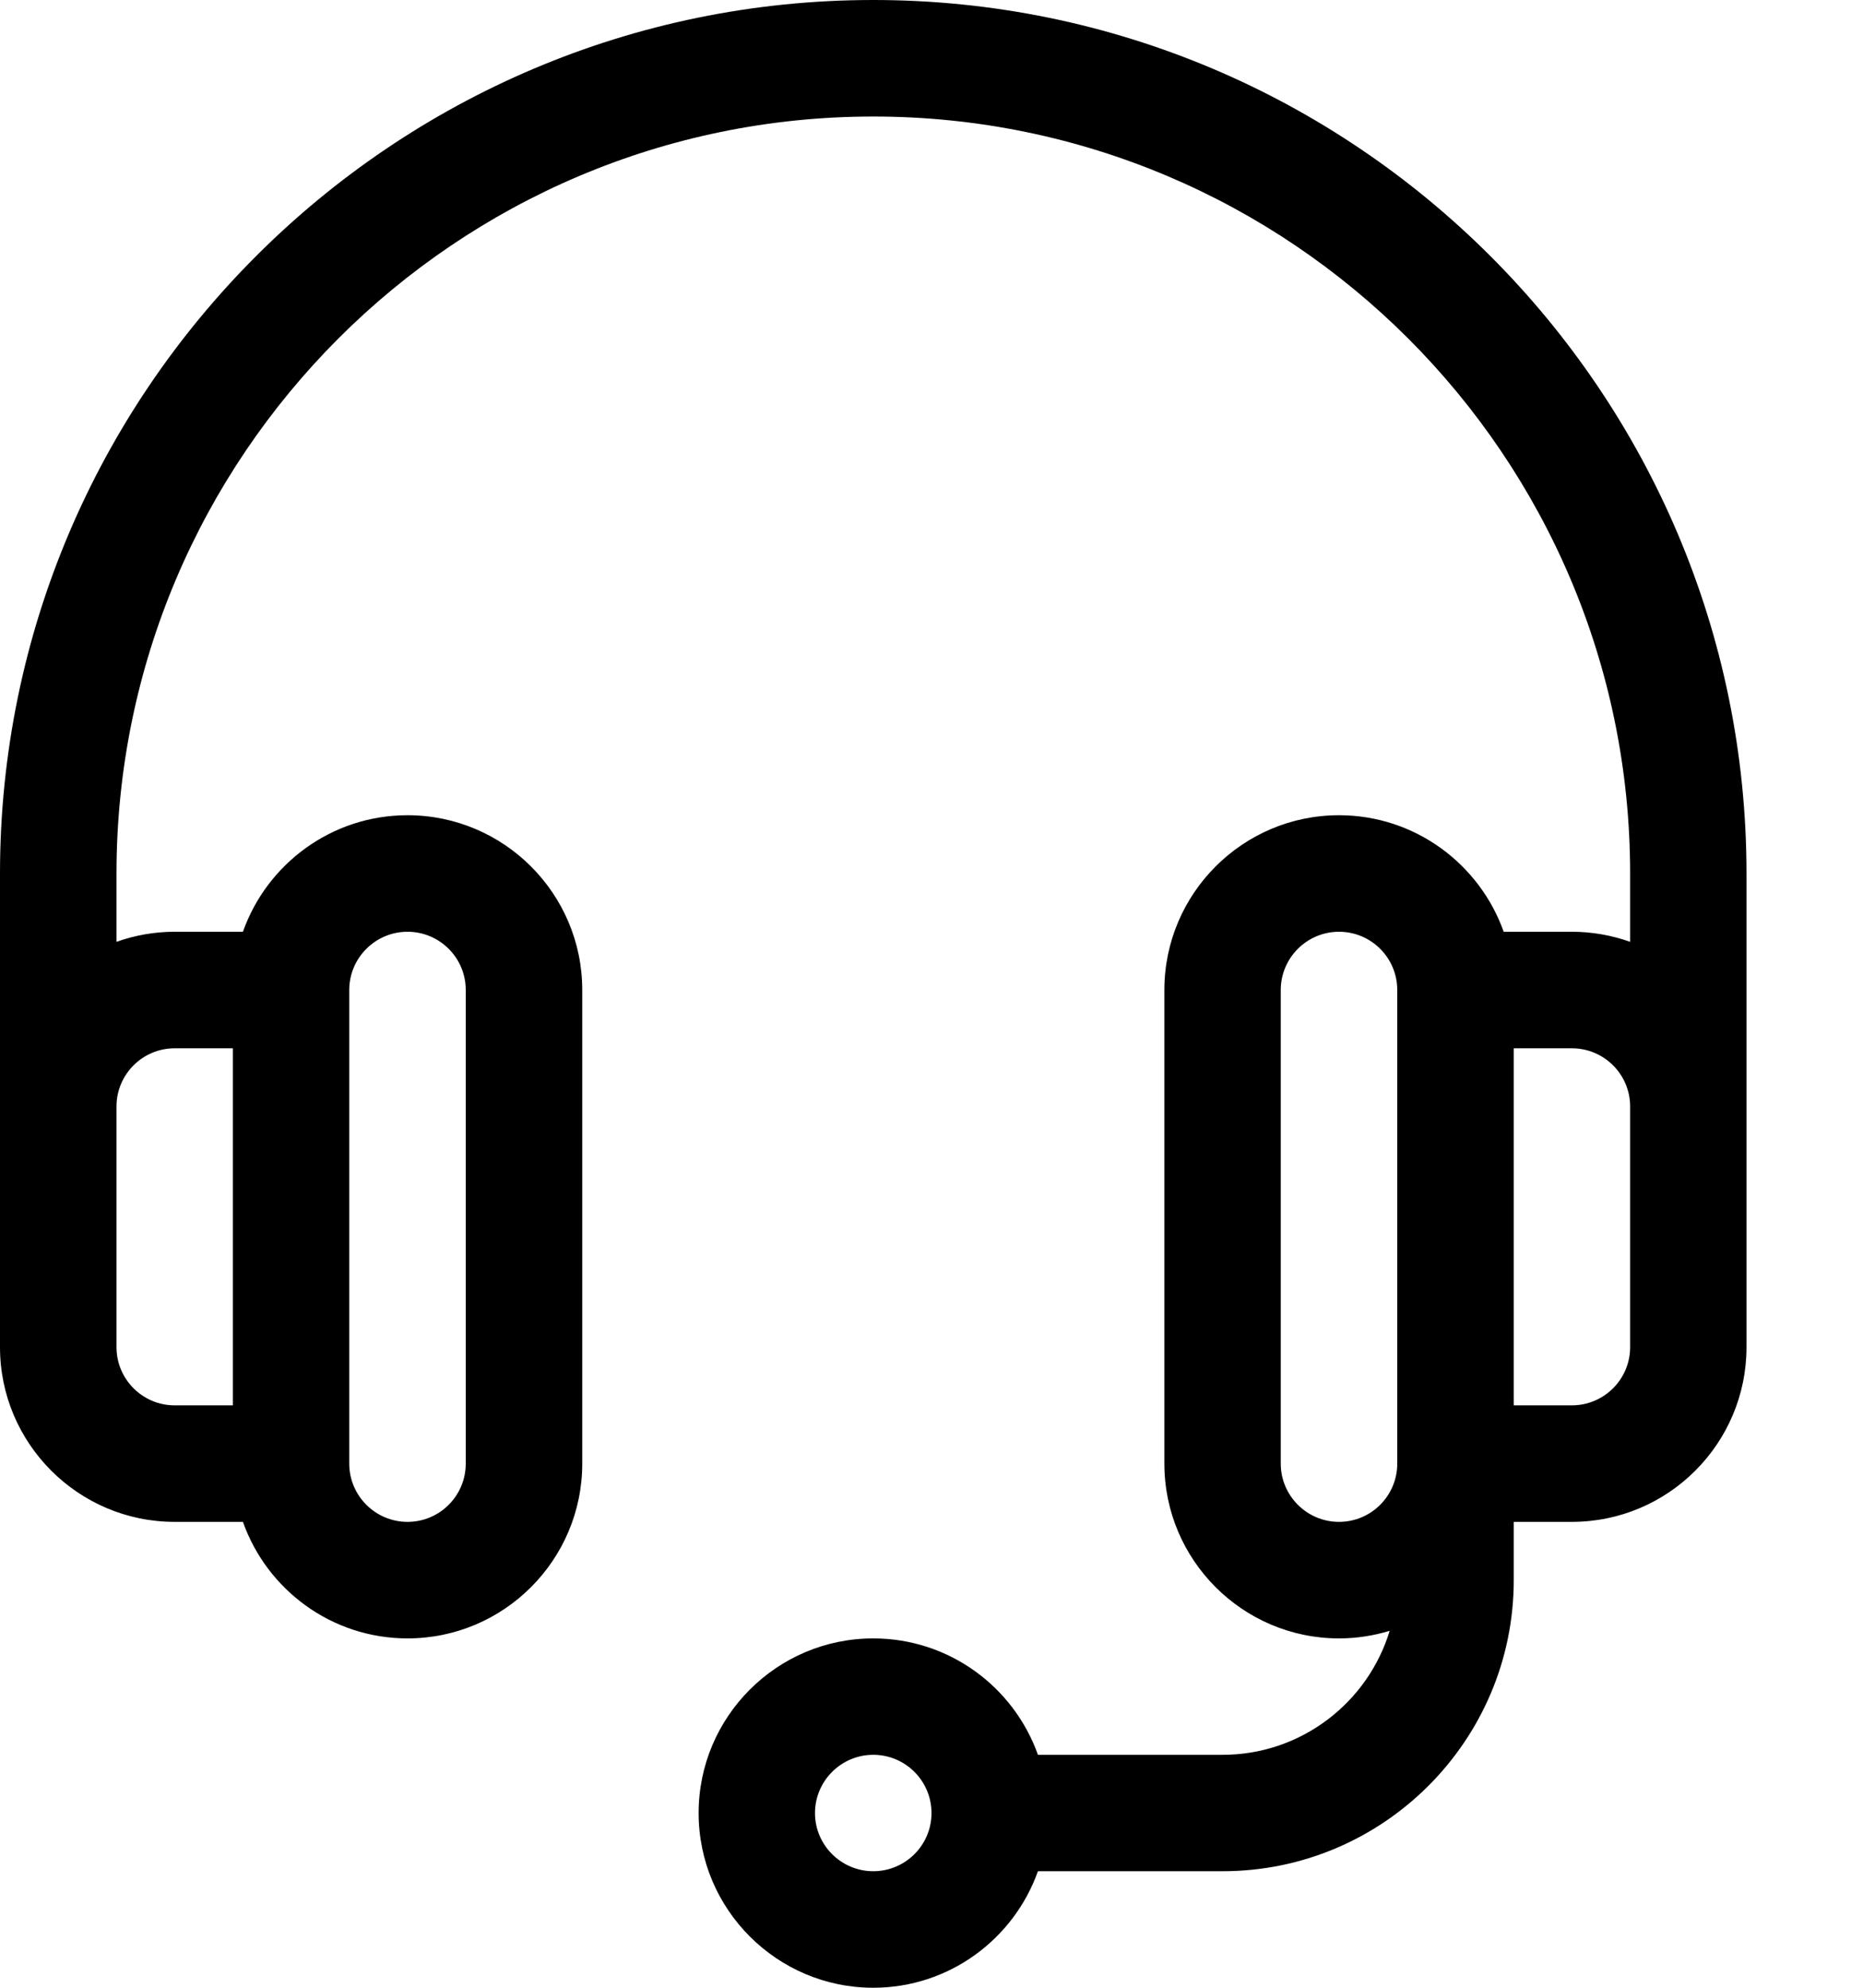 <svg width="15" height="16" viewBox="0 0 15 16" fill="none" xmlns="http://www.w3.org/2000/svg">
<path d="M7.031 0C3.154 0 0 3.154 0 7.031C0 7.461 0 10.785 0 10.844C0 11.619 0.631 12.25 1.406 12.25H1.956C2.149 12.796 2.67 13.188 3.281 13.188C4.057 13.188 4.688 12.557 4.688 11.781V7.969C4.688 7.193 4.057 6.562 3.281 6.562C2.67 6.562 2.149 6.954 1.956 7.5H1.406C1.242 7.5 1.084 7.529 0.938 7.581V7.031C0.938 3.671 3.671 0.938 7.031 0.938C10.391 0.938 13.125 3.671 13.125 7.031V7.581C12.978 7.529 12.821 7.5 12.656 7.5H12.107C11.913 6.954 11.392 6.562 10.781 6.562C10.006 6.562 9.375 7.193 9.375 7.969V11.781C9.375 12.557 10.006 13.188 10.781 13.188C10.923 13.188 11.06 13.166 11.189 13.127C11.014 13.704 10.477 14.125 9.844 14.125H8.357C8.163 13.579 7.642 13.188 7.031 13.188C6.256 13.188 5.625 13.818 5.625 14.594C5.625 15.369 6.256 16 7.031 16C7.642 16 8.163 15.608 8.357 15.062H9.844C11.136 15.062 12.188 14.011 12.188 12.719V12.25H12.656C13.432 12.25 14.062 11.619 14.062 10.844C14.062 10.786 14.062 7.461 14.062 7.031C14.062 3.154 10.908 0 7.031 0ZM2.812 7.969C2.812 7.71 3.023 7.5 3.281 7.5C3.54 7.5 3.75 7.71 3.75 7.969V11.781C3.75 12.04 3.54 12.25 3.281 12.25C3.023 12.25 2.812 12.04 2.812 11.781V7.969ZM1.406 8.438H1.875V11.312H1.406C1.148 11.312 0.938 11.102 0.938 10.844V8.906C0.938 8.648 1.148 8.438 1.406 8.438ZM7.031 15.062C6.773 15.062 6.562 14.852 6.562 14.594C6.562 14.335 6.773 14.125 7.031 14.125C7.29 14.125 7.5 14.335 7.5 14.594C7.5 14.852 7.29 15.062 7.031 15.062ZM11.25 11.781C11.25 12.04 11.04 12.25 10.781 12.25C10.523 12.25 10.312 12.04 10.312 11.781V7.969C10.312 7.71 10.523 7.5 10.781 7.5C11.04 7.5 11.25 7.71 11.25 7.969V11.781ZM13.125 10.844C13.125 11.102 12.915 11.312 12.656 11.312H12.188V8.438H12.656C12.915 8.438 13.125 8.648 13.125 8.906V10.844Z" fill="black"/>
</svg>
